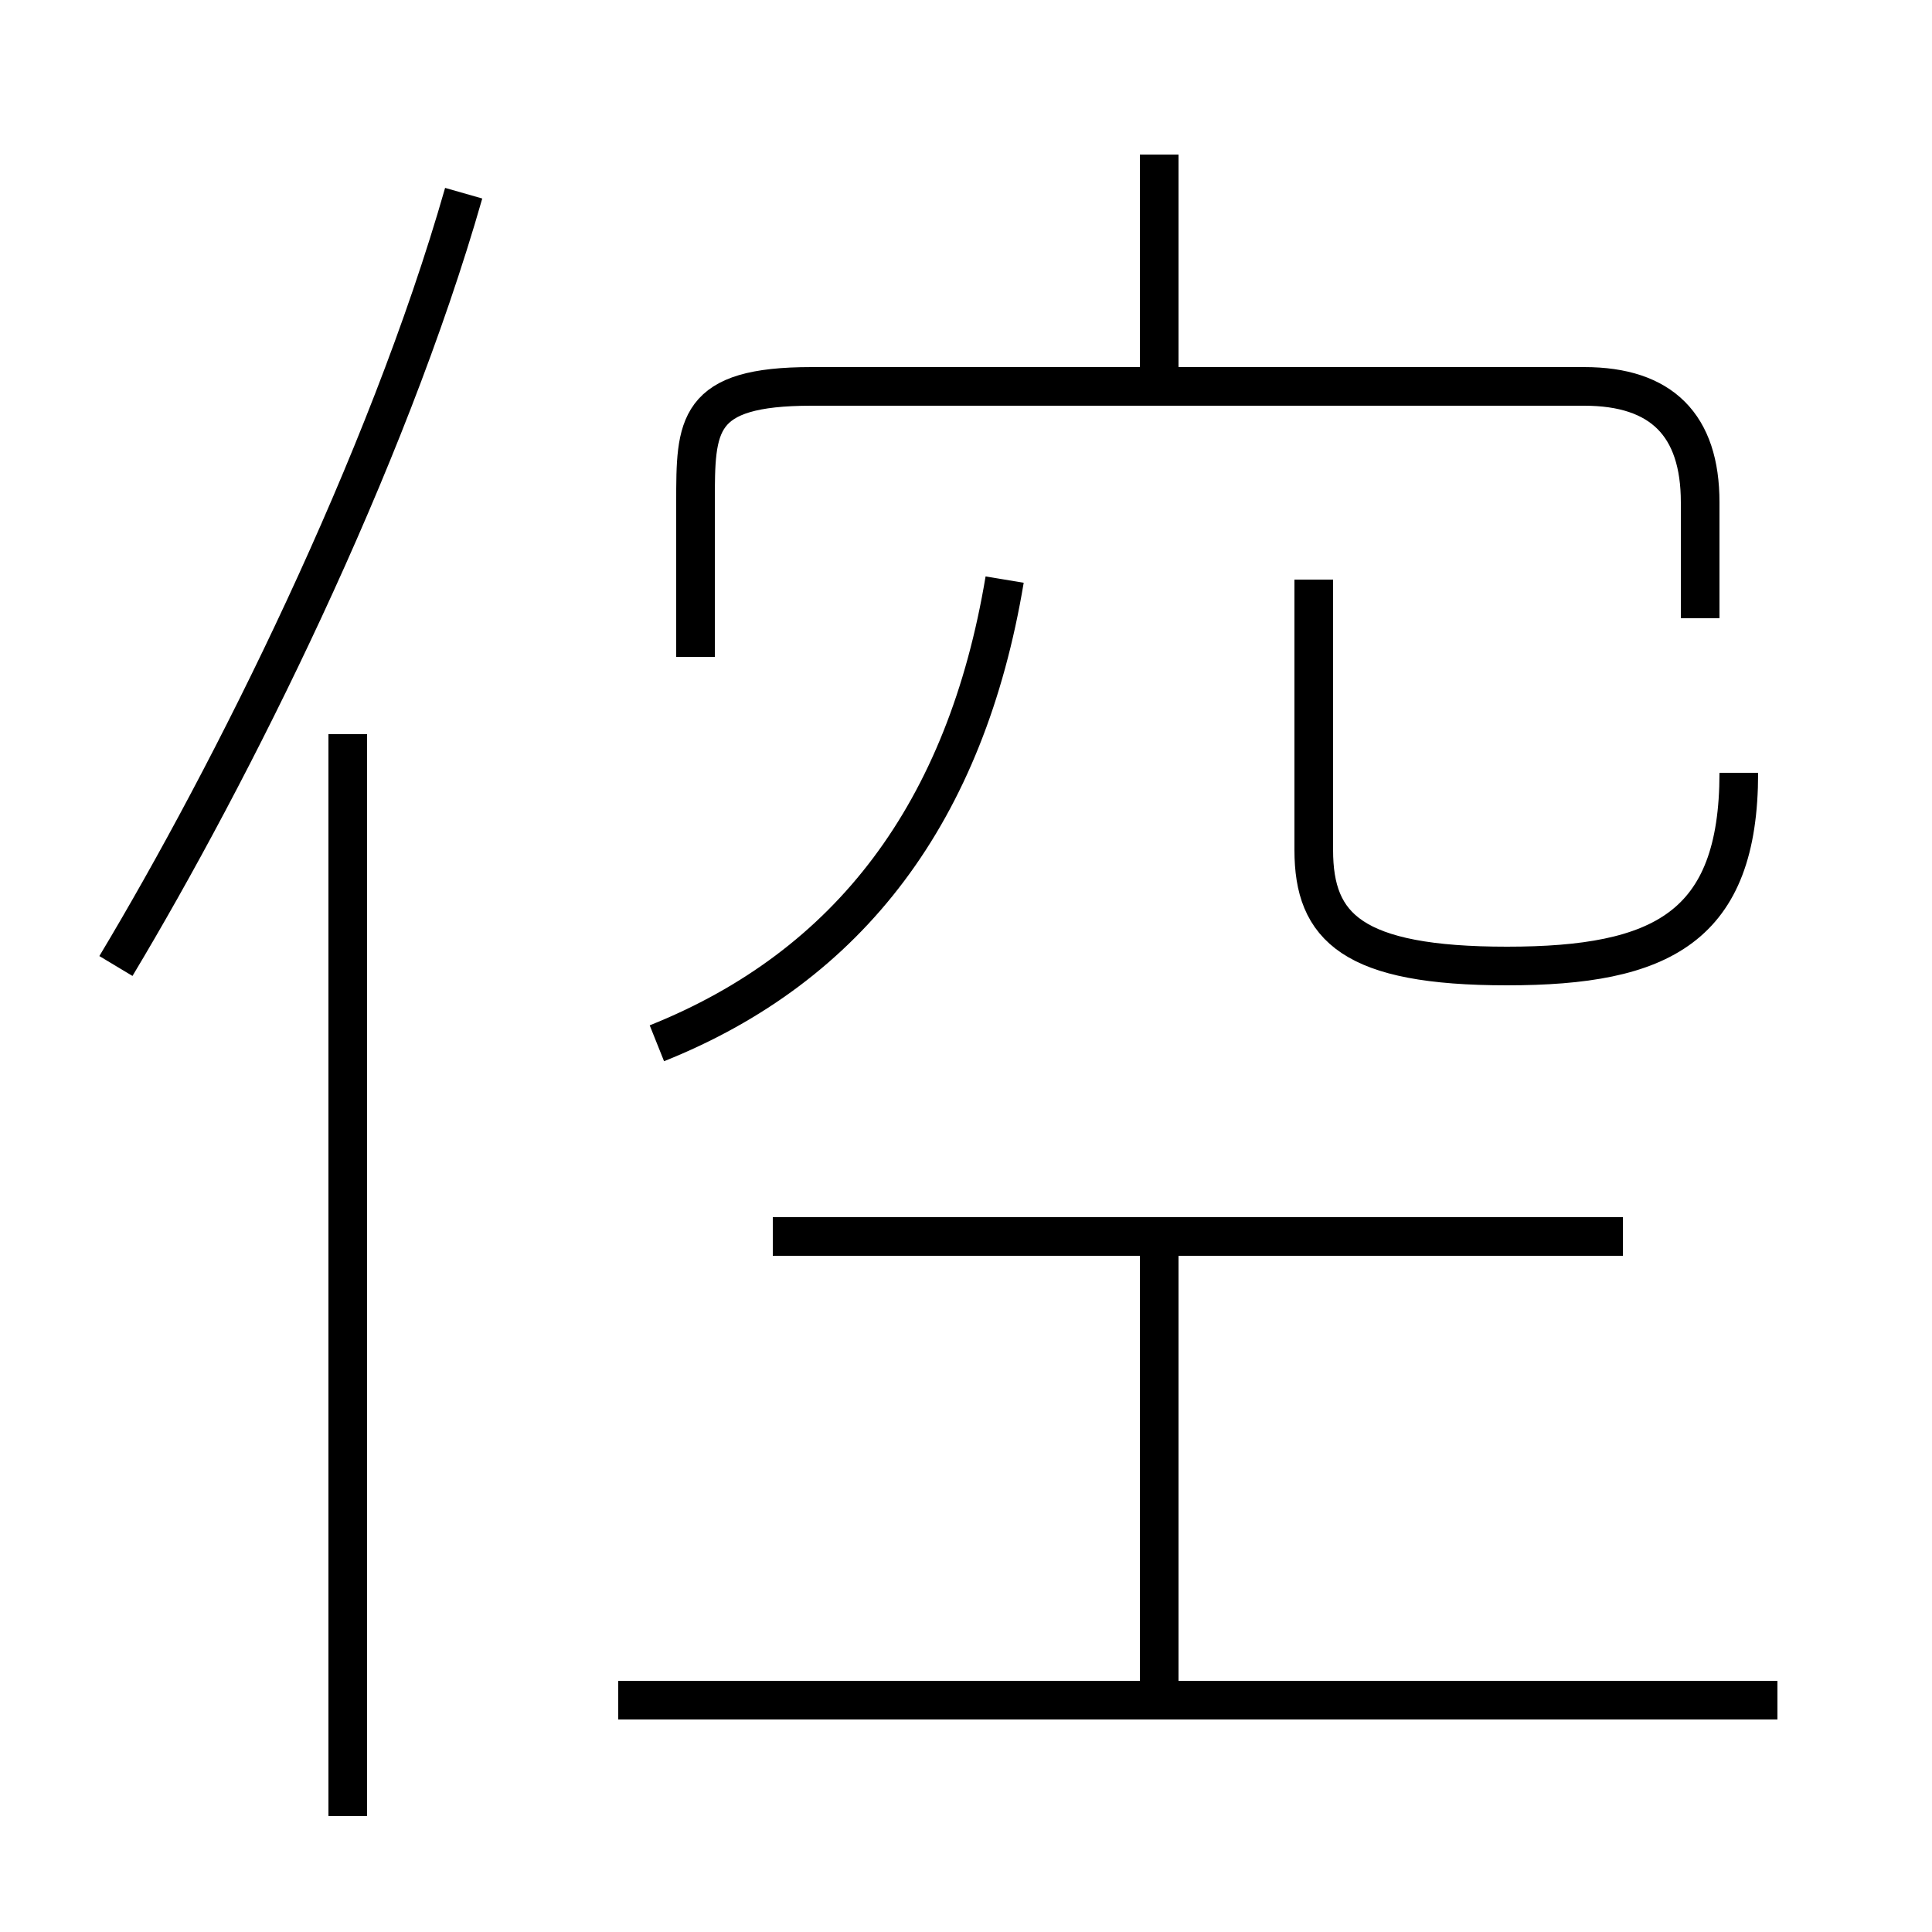 <?xml version='1.0' encoding='utf8'?>
<svg viewBox="0.0 -6.0 50.0 50.0" version="1.1" xmlns="http://www.w3.org/2000/svg">
<rect x="0.0" y="-6.0" width="50.0" height="50.0" fill="#808080" stroke="none"/>
<rect x="-1000" y="-1000" width="2000" height="2000" stroke="white" fill="white"/>
<g style="fill:white;stroke:#000000;  stroke-width:1">
<path d="M 44 -28 L 44 -31 C 44 -33 43 -34 41 -34 L 21 -34 C 18 -34 18 -33 18 -31 L 18 -27 M 9 3 L 9 -25 M 46 0 L 16 0 M 3 -19 C 6 -24 10 -32 12 -39 M 30 0 L 30 -12 M 42 -12 L 20 -12 M 17 -17 C 22 -19 25 -23 26 -29 M 45 -24 C 45 -20 43 -19 39 -19 C 35 -19 34 -20 34 -22 L 34 -29 M 30 -34 L 30 -40" transform="translate(0.0 38.0)" />
</g>
</svg>